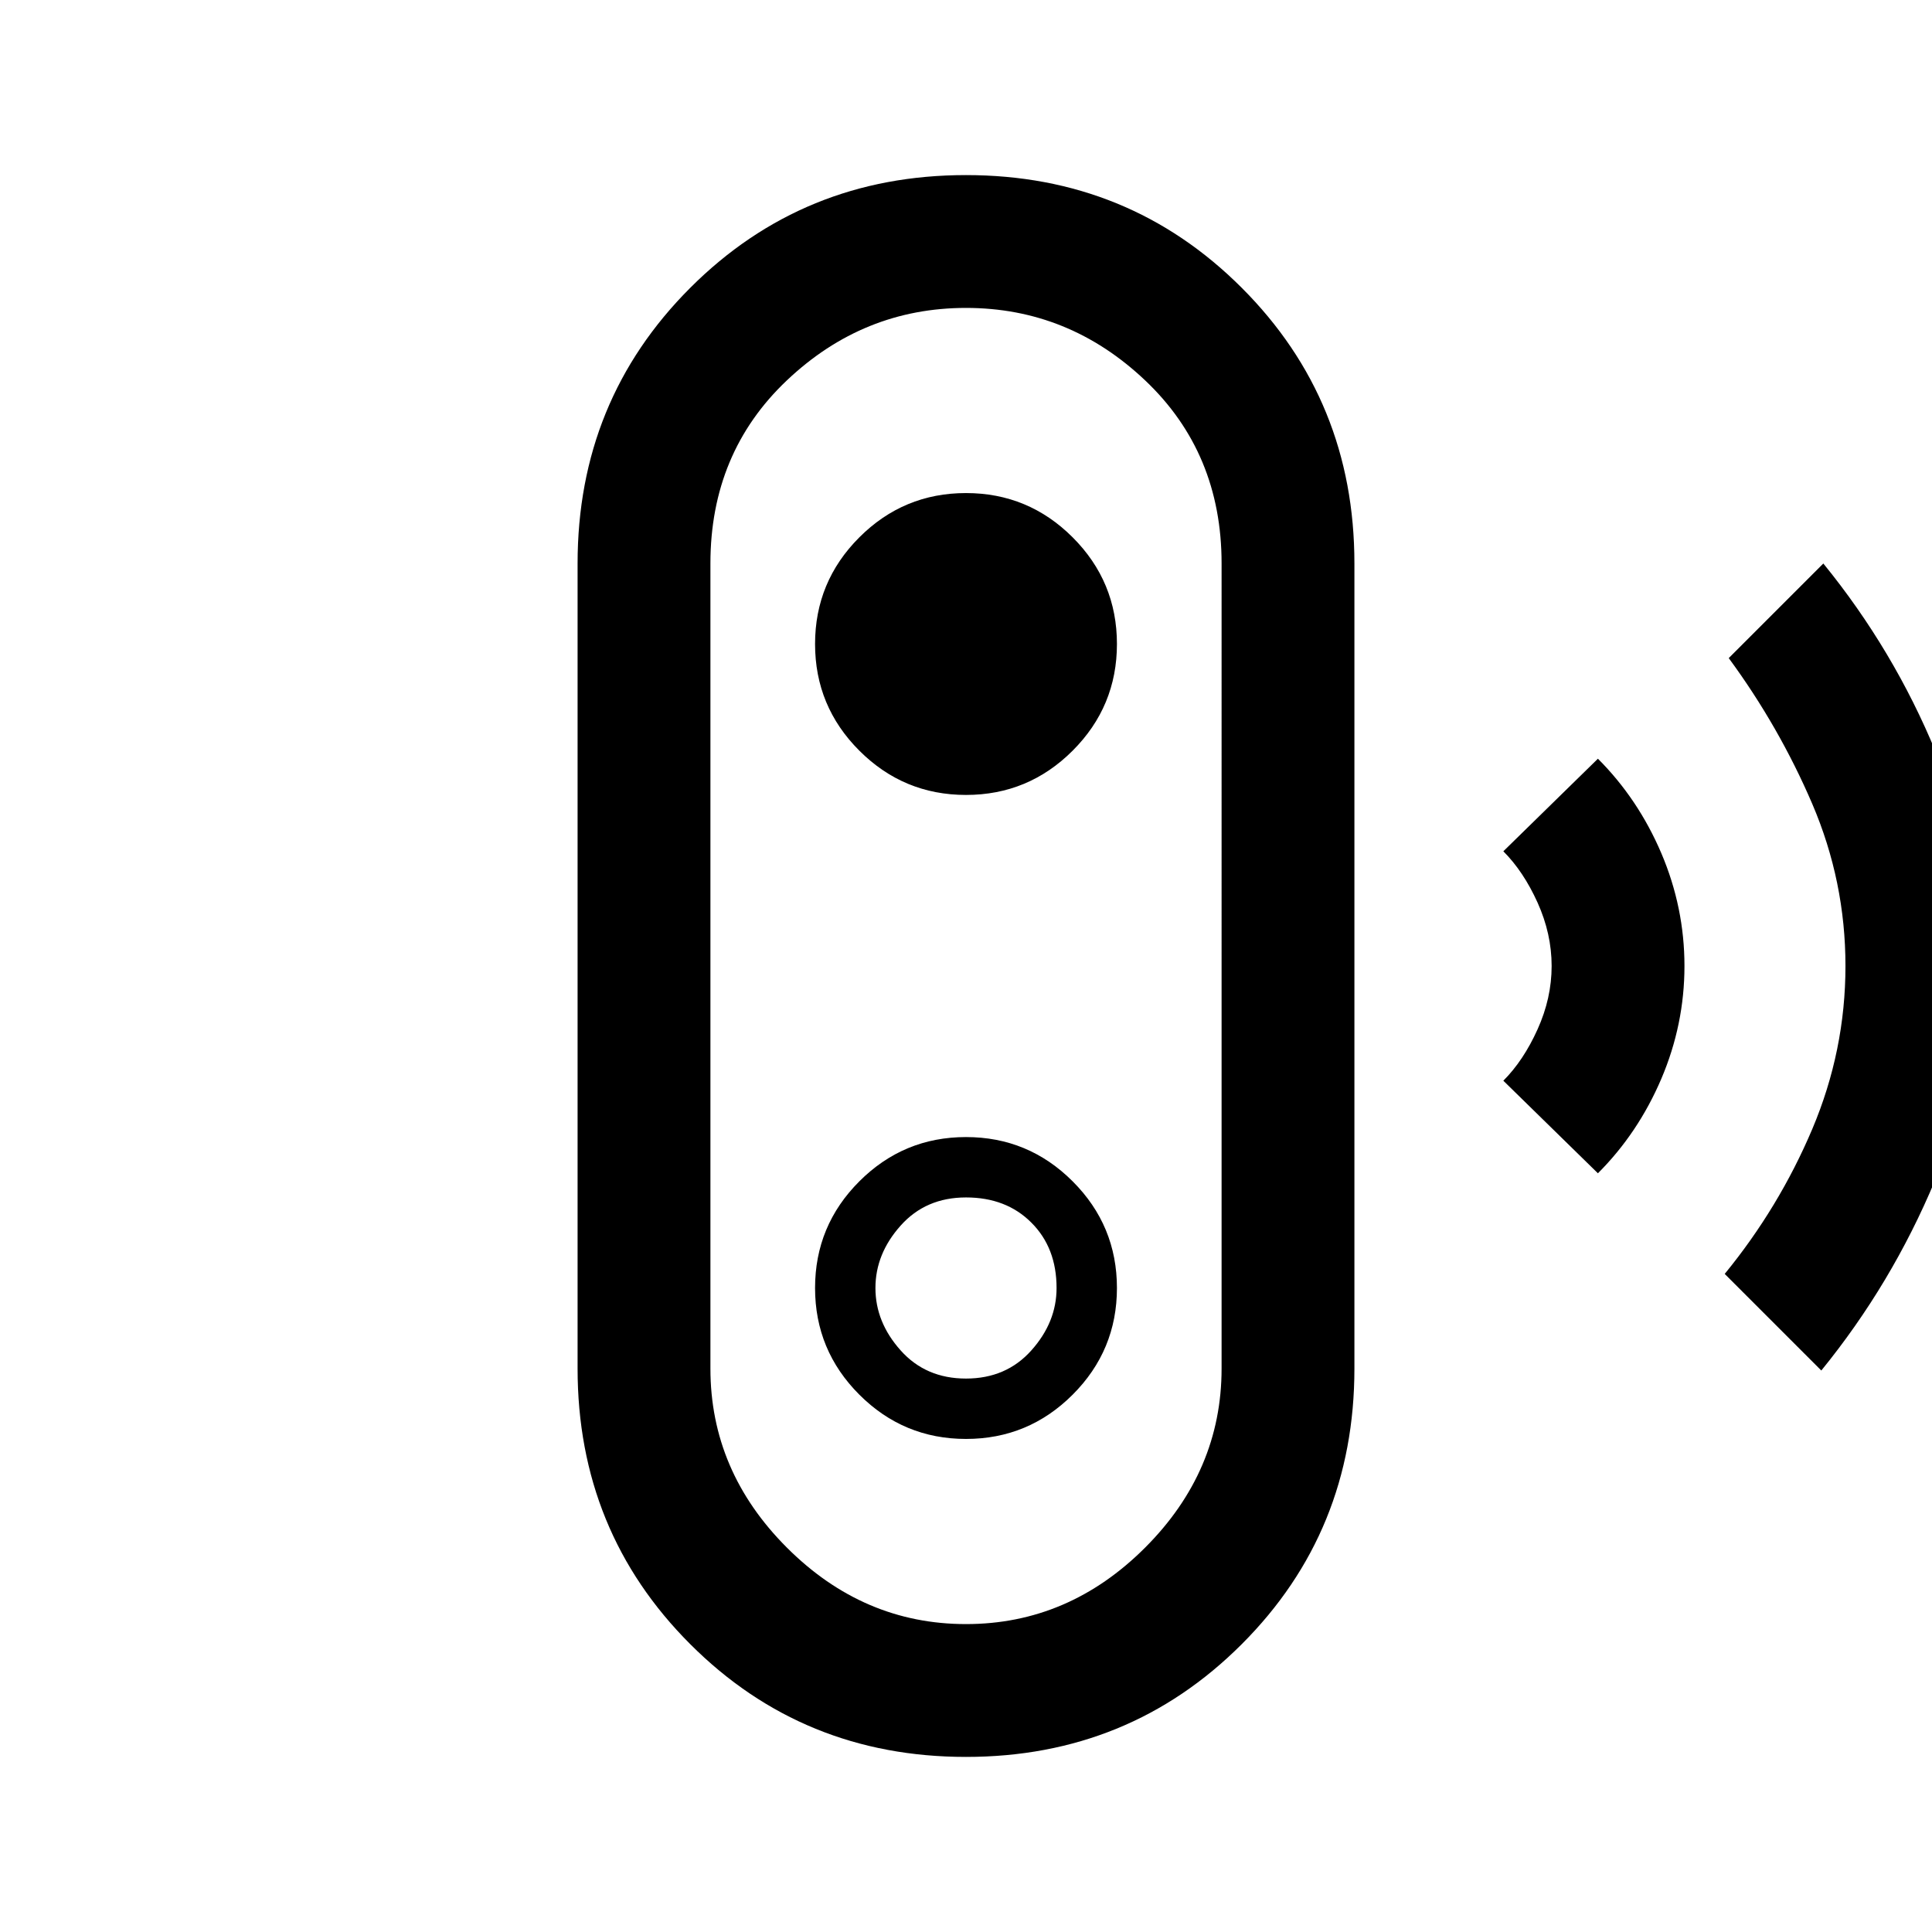 <svg xmlns="http://www.w3.org/2000/svg" height="24" width="24"><path d="m22.625 17.025-1.2-1.2q.675-.825 1.088-1.8.412-.975.412-2.025 0-1.05-.412-2.013-.413-.962-1.038-1.812L22.65 7q.875 1.075 1.4 2.35.525 1.275.525 2.65t-.537 2.662q-.538 1.288-1.413 2.363Zm-2.775-2.45-1.175-1.15q.25-.25.425-.638.175-.387.175-.787t-.175-.788q-.175-.387-.425-.637l1.175-1.15q.5.5.788 1.175.287.675.287 1.4 0 .725-.287 1.4-.288.675-.788 1.175ZM12 21.825q-2.025 0-3.425-1.4T7.175 17V7q0-2.025 1.4-3.425T12 2.175q2.025 0 3.425 1.4T16.825 7v10q0 2.025-1.4 3.425T12 21.825Zm0-1.65q1.275 0 2.225-.95.95-.95.95-2.225V7q0-1.375-.95-2.275-.95-.9-2.225-.9-1.275 0-2.225.9-.95.9-.95 2.275v10q0 1.275.95 2.225.95.95 2.225.95Zm0-2.3q.775 0 1.325-.55.55-.55.55-1.325 0-.775-.55-1.325-.55-.55-1.325-.55-.775 0-1.325.55-.55.55-.55 1.325 0 .775.55 1.325.55.55 1.325.55Zm0-.75q-.5 0-.812-.35-.313-.35-.313-.775 0-.425.313-.775.312-.35.812-.35t.812.313q.313.312.313.812 0 .425-.313.775-.312.35-.812.35Zm0-7.25q.775 0 1.325-.55.55-.55.55-1.325 0-.775-.55-1.325-.55-.55-1.325-.55-.775 0-1.325.55-.55.55-.55 1.325 0 .775.55 1.325.55.55 1.325.55ZM12 12Z"/></svg>